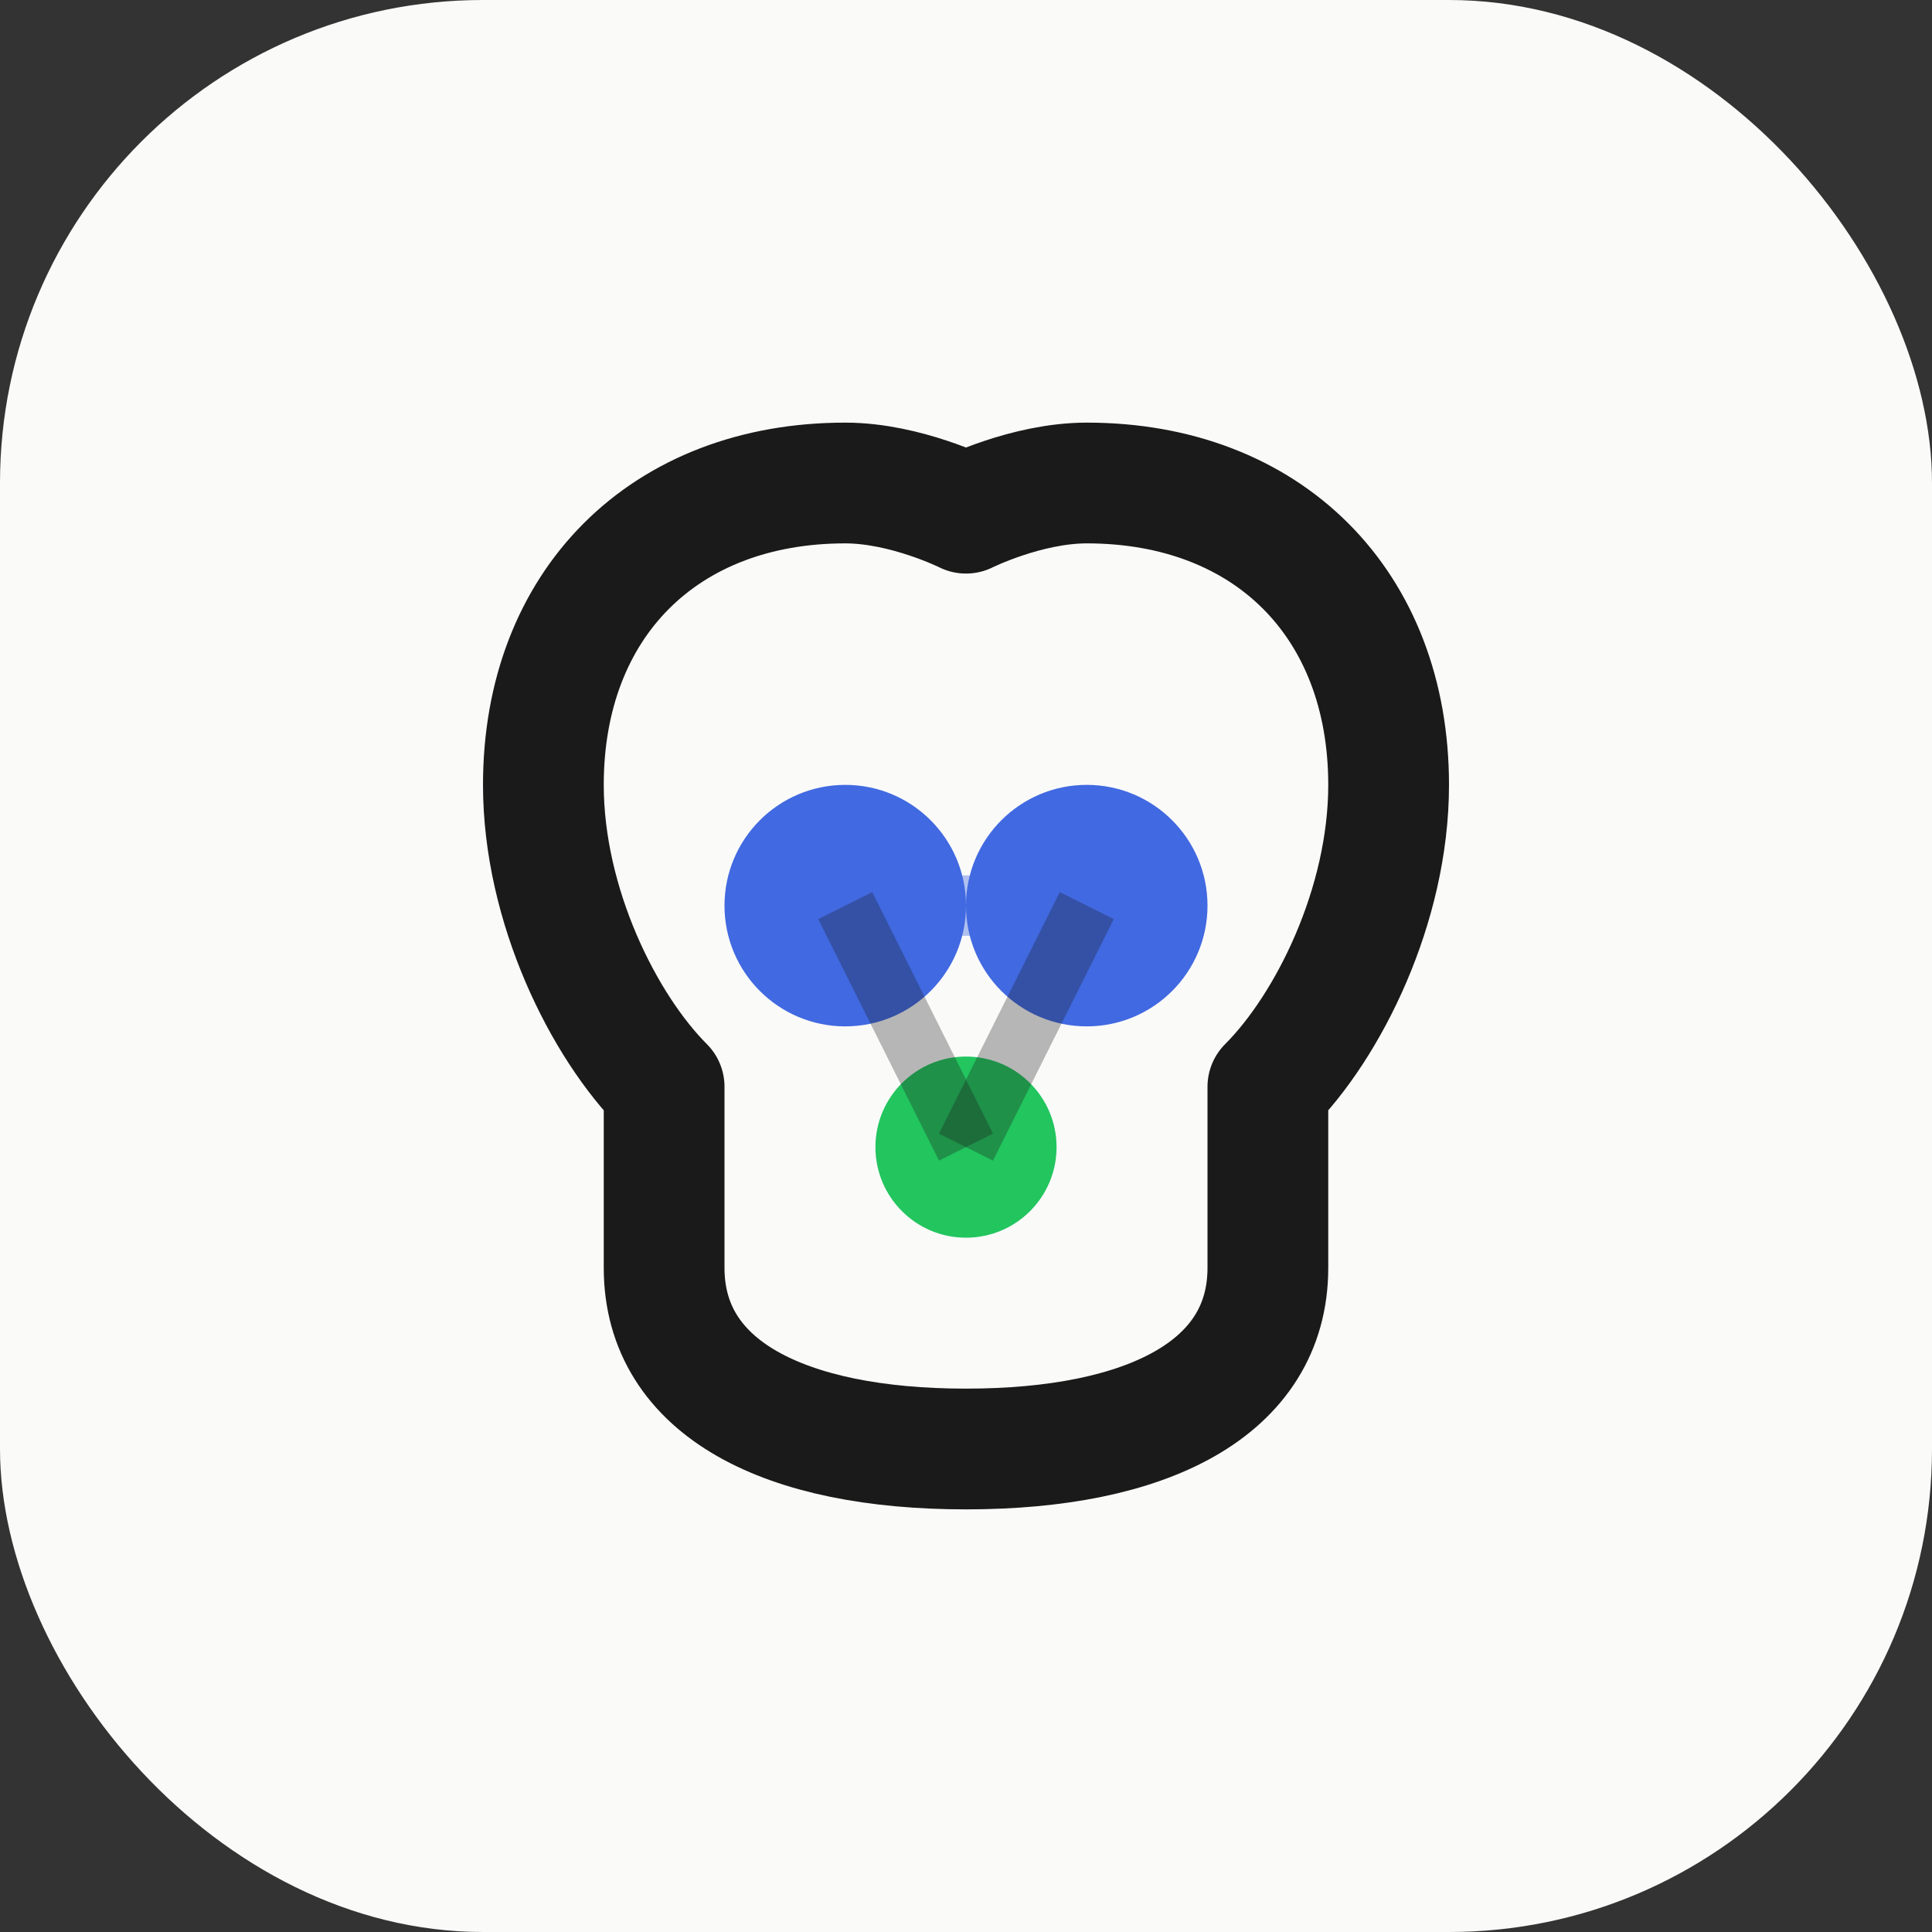 <svg viewBox="0 0 32 32" xmlns="http://www.w3.org/2000/svg">
  <rect x="0" y="0" width="32" height="32" fill="#333333" stroke="none"/>
  <!-- Clean background -->
  <rect width="32" height="32" fill="#FAFAF9" rx="8"/>
  
  <!-- Minimalist brain icon -->
  <g transform="translate(16, 16)">
    <!-- Brain outline - simplified for clarity at small sizes -->
    <path d="M -7 -3 
             C -7 -6, -5 -8, -2 -8
             C -1 -8, 0 -7.5, 0 -7.5
             C 0 -7.5, 1 -8, 2 -8
             C 5 -8, 7 -6, 7 -3
             C 7 -1, 6 1, 5 2
             L 5 5
             C 5 7, 3 8, 0 8
             C -3 8, -5 7, -5 5
             L -5 2
             C -6 1, -7 -1, -7 -3
             Z" 
          fill="#FAFAF9" 
          stroke="#1a1a1a" 
          stroke-width="2" 
          stroke-linecap="round" 
          stroke-linejoin="round"/>
    
    <!-- AI neural nodes - simple and bold -->
    <circle cx="-2" cy="-1" r="2" fill="#4169E1"/>
    <circle cx="2" cy="-1" r="2" fill="#4169E1"/>
    <circle cx="0" cy="3" r="1.5" fill="#22C55E"/>
    
    <!-- Connection lines -->
    <line x1="-2" y1="-1" x2="2" y2="-1" stroke="#4169E1" stroke-width="1" opacity="0.4"/>
    <line x1="-2" y1="-1" x2="0" y2="3" stroke="#1a1a1a" stroke-width="1" opacity="0.3"/>
    <line x1="2" y1="-1" x2="0" y2="3" stroke="#1a1a1a" stroke-width="1" opacity="0.3"/>
  </g>
</svg>